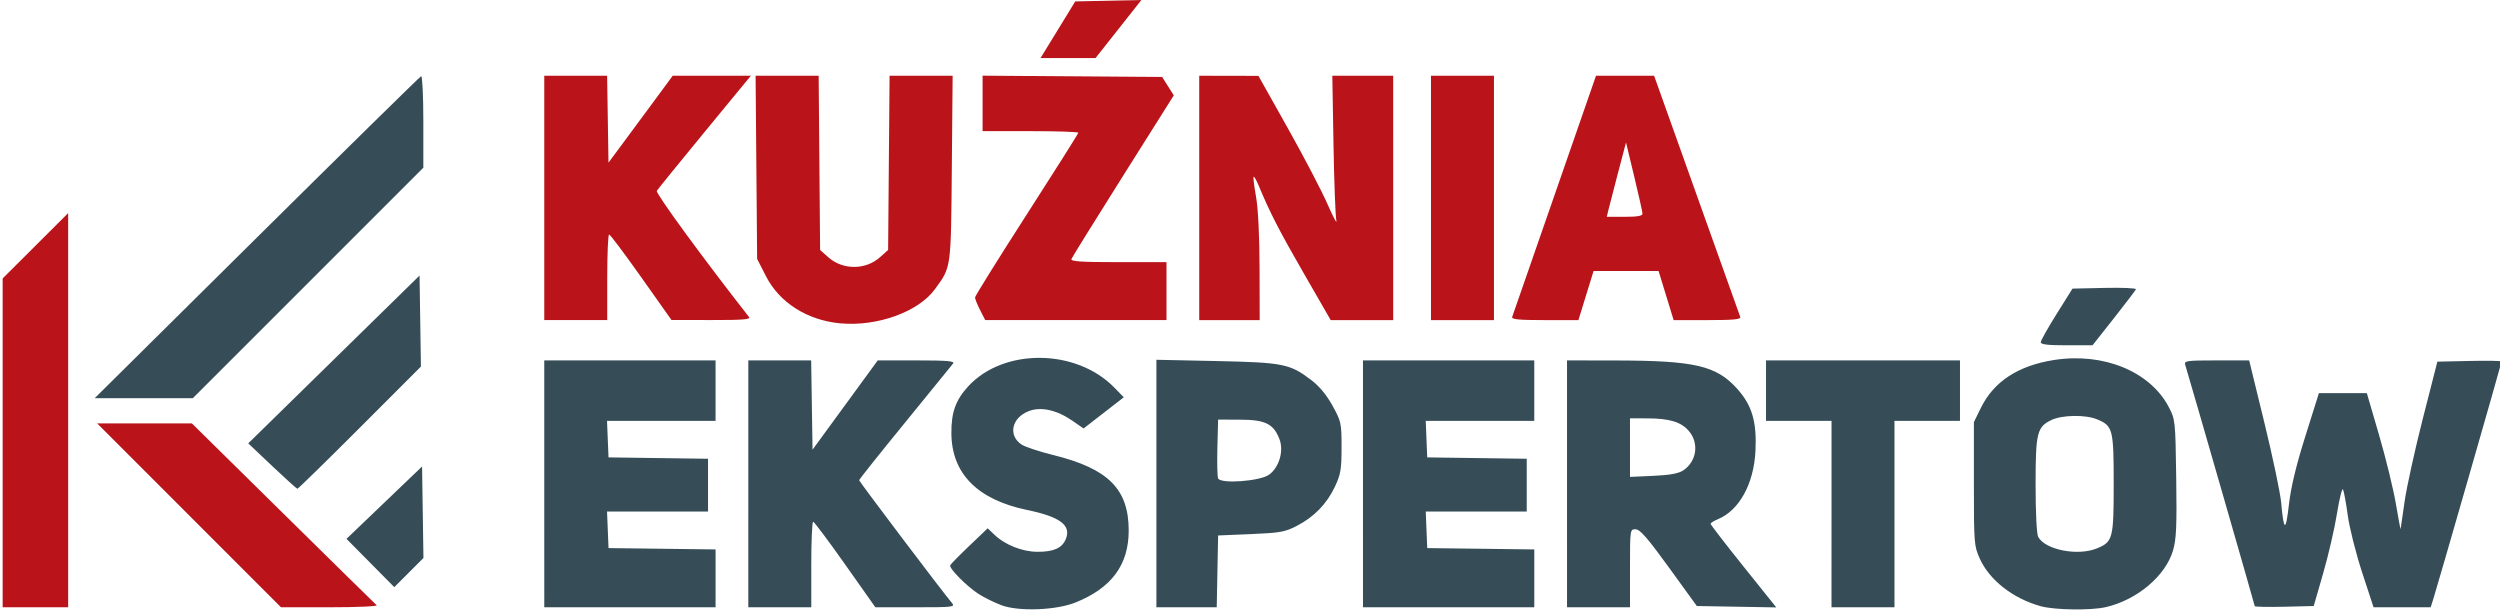 <?xml version="1.0" encoding="UTF-8" standalone="no"?>
<!-- Created with Inkscape (http://www.inkscape.org/) -->

<svg
   width="247.87mm"
   height="60.447mm"
   viewBox="0 0 247.87 60.447"
   version="1.1"
   id="svg5"
   xml:space="preserve"
   inkscape:version="1.2-rc (6364d40632, 2022-05-08)"
   sodipodi:docname="kuznia_ekspertow.svg"
   xmlns:inkscape="http://www.inkscape.org/namespaces/inkscape"
   xmlns:sodipodi="http://sodipodi.sourceforge.net/DTD/sodipodi-0.dtd"
   xmlns="http://www.w3.org/2000/svg"
   xmlns:svg="http://www.w3.org/2000/svg"><sodipodi:namedview
     id="namedview7"
     pagecolor="#505050"
     bordercolor="#eeeeee"
     borderopacity="1"
     inkscape:showpageshadow="0"
     inkscape:pageopacity="0"
     inkscape:pagecheckerboard="0"
     inkscape:deskcolor="#505050"
     inkscape:document-units="mm"
     showgrid="false"
     inkscape:zoom="0.66898373"
     inkscape:cx="-196.56681"
     inkscape:cy="48.581152"
     inkscape:window-width="2400"
     inkscape:window-height="1271"
     inkscape:window-x="1314"
     inkscape:window-y="951"
     inkscape:window-maximized="1"
     inkscape:current-layer="g451" /><defs
     id="defs2" /><g
     inkscape:label="Warstwa 1"
     inkscape:groupmode="layer"
     id="layer1"
     transform="translate(258.634,-11.161)"><g
       id="g451"
       transform="translate(83.648,-27.883)"><g
         id="g574"
         transform="matrix(0.944,0,0,0.944,296.578,45.871)"><path
           style="fill:#ba141a;stroke-width:0.265"
           d="m -676.48,39.282 v -17.268 l 3.44,-3.432 3.44,-3.432 v 20.7 20.7 h -3.44 -3.44 z m 19.579,7.611 -9.655,-9.657 h 4.974 4.974 l 9.577,9.439 c 5.267,5.192 9.69,9.537 9.828,9.657 0.138,0.12 -2.065,0.218 -4.896,0.218 h -5.147 z m 68.395,-20.164 c -3.469,-0.322 -6.386,-2.174 -7.805,-4.954 l -0.926,-1.815 -0.081,-9.619 -0.081,-9.619 h 3.312 3.312 l 0.076,9.15 0.076,9.15 0.848,0.758 c 1.526,1.363 3.921,1.363 5.447,0 l 0.848,-0.758 0.076,-9.15 0.076,-9.15 h 3.312 3.312 l -0.086,9.723 c -0.094,10.639 -0.051,10.328 -1.77,12.692 -1.735,2.387 -6.066,3.951 -9.948,3.59 z M -619.595,13.555 V 0.723 h 3.301 3.301 l 0.072,4.564 0.072,4.564 1.569,-2.117 c 0.863,-1.164 2.381,-3.218 3.373,-4.564 l 1.804,-2.447 h 4.104 4.104 l -4.844,5.887 c -2.664,3.238 -4.929,6.028 -5.034,6.2 -0.148,0.244 4.843,7.075 9.679,13.247 0.205,0.262 -0.618,0.33 -3.94,0.325 l -4.2,-0.006 -3.175,-4.487 c -1.746,-2.468 -3.264,-4.489 -3.373,-4.492 -0.109,-0.003 -0.198,2.018 -0.198,4.492 v 4.498 h -3.307 -3.307 z m 45.778,11.784 c -0.294,-0.576 -0.535,-1.172 -0.535,-1.325 0,-0.152 2.441,-4.071 5.424,-8.708 2.983,-4.637 5.424,-8.506 5.424,-8.597 0,-0.091 -2.262,-0.166 -5.027,-0.166 h -5.027 V 3.63 0.716 l 9.43,0.069 9.43,0.069 0.611,0.965 0.611,0.965 -5.311,8.428 c -2.921,4.635 -5.369,8.577 -5.439,8.759 -0.1,0.258 0.992,0.331 4.928,0.331 h 5.055 v 3.043 3.043 h -9.52 -9.52 z m 23.013,-11.784 V 0.723 l 3.109,0.006 3.109,0.006 3.08,5.484 c 1.694,3.016 3.575,6.615 4.18,7.998 0.605,1.382 1.021,2.156 0.924,1.72 -0.097,-0.437 -0.232,-4.038 -0.3,-8.004 l -0.123,-7.21 h 3.197 3.197 V 13.555 26.388 h -3.282 -3.282 l -2.827,-4.91 c -2.593,-4.503 -3.557,-6.379 -4.738,-9.219 -0.236,-0.568 -0.476,-0.985 -0.532,-0.926 -0.057,0.059 0.058,1 0.254,2.091 0.22,1.224 0.362,4.088 0.371,7.474 l 0.014,5.49 h -3.175 -3.175 z m 24.342,0 V 0.723 h 3.307 3.307 V 13.555 26.388 h -3.307 -3.307 z m 8.527,12.502 c 0.064,-0.182 2.071,-5.956 4.46,-12.831 l 4.344,-12.5 3.051,-0.001 3.051,-0.001 4.464,12.502 c 2.455,6.876 4.518,12.65 4.584,12.832 0.092,0.254 -0.704,0.331 -3.439,0.331 h -3.558 l -0.791,-2.58 -0.791,-2.58 h -3.414 -3.414 l -0.795,2.58 -0.795,2.58 h -3.536 c -2.715,0 -3.509,-0.077 -3.42,-0.331 z m 13.688,-10.848 c -0.006,-0.182 -0.397,-1.938 -0.871,-3.903 l -0.861,-3.572 -0.836,3.175 c -0.46,1.746 -0.914,3.502 -1.01,3.903 l -0.174,0.728 h 1.881 c 1.334,0 1.878,-0.096 1.871,-0.331 z m -61.402,-19.315 1.823,-2.977 3.474,-0.074 3.474,-0.074 -2.41,3.05 -2.41,3.05 h -2.888 -2.888 z"
           id="path578" /><path
           style="fill:#364d58;stroke-width:0.265"
           d="m -571.58,56.333 c -0.732,-0.273 -1.803,-0.799 -2.381,-1.17 -1.244,-0.797 -3.136,-2.704 -2.999,-3.021 0.053,-0.122 0.961,-1.047 2.018,-2.055 l 1.921,-1.832 0.724,0.692 c 1.095,1.046 2.92,1.769 4.482,1.776 1.722,0.007 2.602,-0.383 2.993,-1.327 0.601,-1.452 -0.578,-2.345 -4.046,-3.062 -5.219,-1.08 -7.934,-3.82 -7.967,-8.04 -0.017,-2.222 0.446,-3.515 1.781,-4.962 3.714,-4.029 11.328,-3.961 15.328,0.139 l 0.999,1.024 -2.113,1.638 -2.113,1.638 -1.135,-0.788 c -1.663,-1.154 -3.323,-1.529 -4.607,-1.04 -1.814,0.69 -2.217,2.566 -0.756,3.523 0.37,0.243 1.873,0.738 3.339,1.101 5.76,1.425 7.9,3.571 7.9,7.923 0,3.6 -1.798,6.033 -5.584,7.555 -2.047,0.823 -5.965,0.969 -7.785,0.29 z m 109.148,0.103 c -2.906,-0.809 -5.366,-2.729 -6.386,-4.985 -0.603,-1.333 -0.625,-1.617 -0.625,-7.865 v -6.482 l 0.735,-1.498 c 1.36,-2.769 3.922,-4.443 7.7,-5.031 5.169,-0.804 10.062,1.2 12.023,4.924 0.696,1.322 0.707,1.42 0.794,7.483 0.073,5.022 0.012,6.407 -0.331,7.587 -0.778,2.677 -3.773,5.207 -7.061,5.965 -1.573,0.363 -5.389,0.308 -6.849,-0.098 z m 5.927,-6.076 c 1.661,-0.694 1.746,-1.022 1.746,-6.775 0,-5.752 -0.085,-6.081 -1.746,-6.775 -1.196,-0.5 -3.656,-0.467 -4.774,0.064 -1.537,0.729 -1.682,1.321 -1.682,6.848 0,2.876 0.113,5.137 0.273,5.435 0.731,1.365 4.186,2.038 6.183,1.203 z M -619.595,43.586 V 30.621 h 8.996 8.996 v 3.175 3.175 h -5.7 -5.7 l 0.078,1.918 0.078,1.918 5.226,0.072 5.226,0.072 v 2.773 2.773 h -5.303 -5.303 l 0.078,1.918 0.078,1.918 5.622,0.071 5.622,0.071 v 3.037 3.037 h -8.996 -8.996 z m 21.431,0 V 30.621 h 3.301 3.301 l 0.072,4.689 0.072,4.689 3.424,-4.689 3.424,-4.689 h 4.083 c 3.225,0 4.03,0.07 3.831,0.331 -0.139,0.182 -2.415,2.979 -5.059,6.216 -2.644,3.237 -4.808,5.953 -4.808,6.036 0,0.14 8.86,11.862 9.738,12.883 0.377,0.438 0.173,0.463 -3.818,0.463 h -4.217 l -3.167,-4.487 c -1.742,-2.468 -3.256,-4.492 -3.365,-4.498 -0.109,-0.006 -0.198,2.013 -0.198,4.487 v 4.498 h -3.307 -3.307 z m 42.862,-0.033 V 30.555 l 6.284,0.133 c 7.023,0.149 7.738,0.291 9.967,1.986 0.862,0.655 1.622,1.571 2.249,2.709 0.908,1.65 0.947,1.827 0.947,4.366 0,2.302 -0.09,2.838 -0.693,4.124 -0.848,1.808 -2.185,3.185 -4.012,4.132 -1.229,0.637 -1.758,0.731 -4.82,0.86 l -3.44,0.144 -0.073,3.77 -0.073,3.77 h -3.168 -3.168 z m 11.846,-0.936 c 1.051,-0.777 1.549,-2.488 1.082,-3.715 -0.616,-1.619 -1.484,-2.05 -4.142,-2.057 l -2.304,-0.006 -0.076,2.893 c -0.042,1.591 -0.01,3.065 0.07,3.274 0.235,0.613 4.425,0.309 5.369,-0.389 z m 9.85,0.969 V 30.621 h 8.996 8.996 v 3.175 3.175 h -5.7 -5.7 l 0.078,1.918 0.078,1.918 5.226,0.072 5.226,0.072 v 2.773 2.773 h -5.303 -5.303 l 0.078,1.918 0.078,1.918 5.622,0.071 5.622,0.071 v 3.037 3.037 h -8.996 -8.996 z m 21.431,0 V 30.621 l 5.093,0.008 c 8.336,0.013 10.589,0.537 12.775,2.968 1.566,1.742 2.074,3.463 1.925,6.523 -0.169,3.465 -1.7,6.251 -3.949,7.182 -0.42,0.174 -0.764,0.392 -0.764,0.484 0,0.092 1.552,2.105 3.45,4.473 l 3.45,4.305 -4.173,-0.073 -4.173,-0.073 -2.915,-4.024 c -2.245,-3.099 -3.052,-4.026 -3.51,-4.035 -0.592,-0.011 -0.595,0.01 -0.595,4.09 v 4.101 h -3.307 -3.307 z m 12.196,-1.405 c 1.416,-0.937 1.702,-2.837 0.619,-4.123 -0.82,-0.975 -2.04,-1.348 -4.415,-1.349 l -1.786,-0.002 v 3.074 3.074 l 2.447,-0.11 c 1.723,-0.077 2.651,-0.245 3.134,-0.564 z m 15.585,4.58 v -9.79 h -3.44 -3.44 v -3.175 -3.175 h 10.186 10.186 v 3.175 3.175 h -3.44 -3.44 v 9.79 9.79 h -3.307 -3.307 z m 44.45,9.668 c 0,-0.109 -6.747,-23.528 -7.303,-25.345 -0.13,-0.424 0.144,-0.463 3.288,-0.463 h 3.43 l 1.599,6.548 c 0.879,3.602 1.673,7.382 1.764,8.401 0.271,3.039 0.482,3.099 0.807,0.23 0.209,-1.845 0.747,-4.092 1.728,-7.21 l 1.425,-4.53 2.518,5.29e-4 2.518,5.29e-4 1.292,4.427 c 0.711,2.435 1.503,5.679 1.761,7.209 0.258,1.53 0.481,2.714 0.494,2.63 0.014,-0.084 0.204,-1.393 0.423,-2.91 0.219,-1.517 1.082,-5.437 1.918,-8.711 l 1.52,-5.953 3.373,-0.074 c 1.855,-0.041 3.373,-0.015 3.373,0.058 0,0.148 -6.745,23.607 -7.175,24.953 l -0.274,0.86 h -3 -3 l -1.193,-3.638 c -0.656,-2.001 -1.339,-4.71 -1.517,-6.019 -0.178,-1.31 -0.402,-2.533 -0.496,-2.718 -0.095,-0.185 -0.379,0.946 -0.631,2.514 -0.252,1.568 -0.906,4.398 -1.453,6.29 l -0.994,3.44 -3.097,0.075 c -1.703,0.041 -3.097,0.012 -3.097,-0.063 z m -197.912,-4.529 -2.51,-2.537 3.969,-3.8 3.969,-3.8 0.072,4.805 0.072,4.805 -1.531,1.531 -1.531,1.531 z m -10.315,-10.188 -2.514,-2.377 8.996,-8.814 8.996,-8.814 0.072,4.781 0.072,4.781 -6.42,6.424 c -3.531,3.533 -6.481,6.418 -6.555,6.411 -0.074,-0.007 -1.265,-1.083 -2.648,-2.39 z m -1.615,-23.989 c 9.367,-9.277 17.134,-16.907 17.26,-16.955 0.126,-0.049 0.23,2.095 0.23,4.764 v 4.852 l -12.106,12.104 -12.106,12.104 h -5.154 -5.154 z m 187.369,10.98 c 0.009,-0.182 0.762,-1.521 1.674,-2.977 l 1.657,-2.646 3.378,-0.074 c 1.858,-0.041 3.337,0.024 3.287,0.144 -0.05,0.12 -1.096,1.493 -2.324,3.051 l -2.233,2.832 h -2.728 c -2.015,0 -2.724,-0.086 -2.712,-0.331 z"
           id="path576" /></g></g></g></svg>

